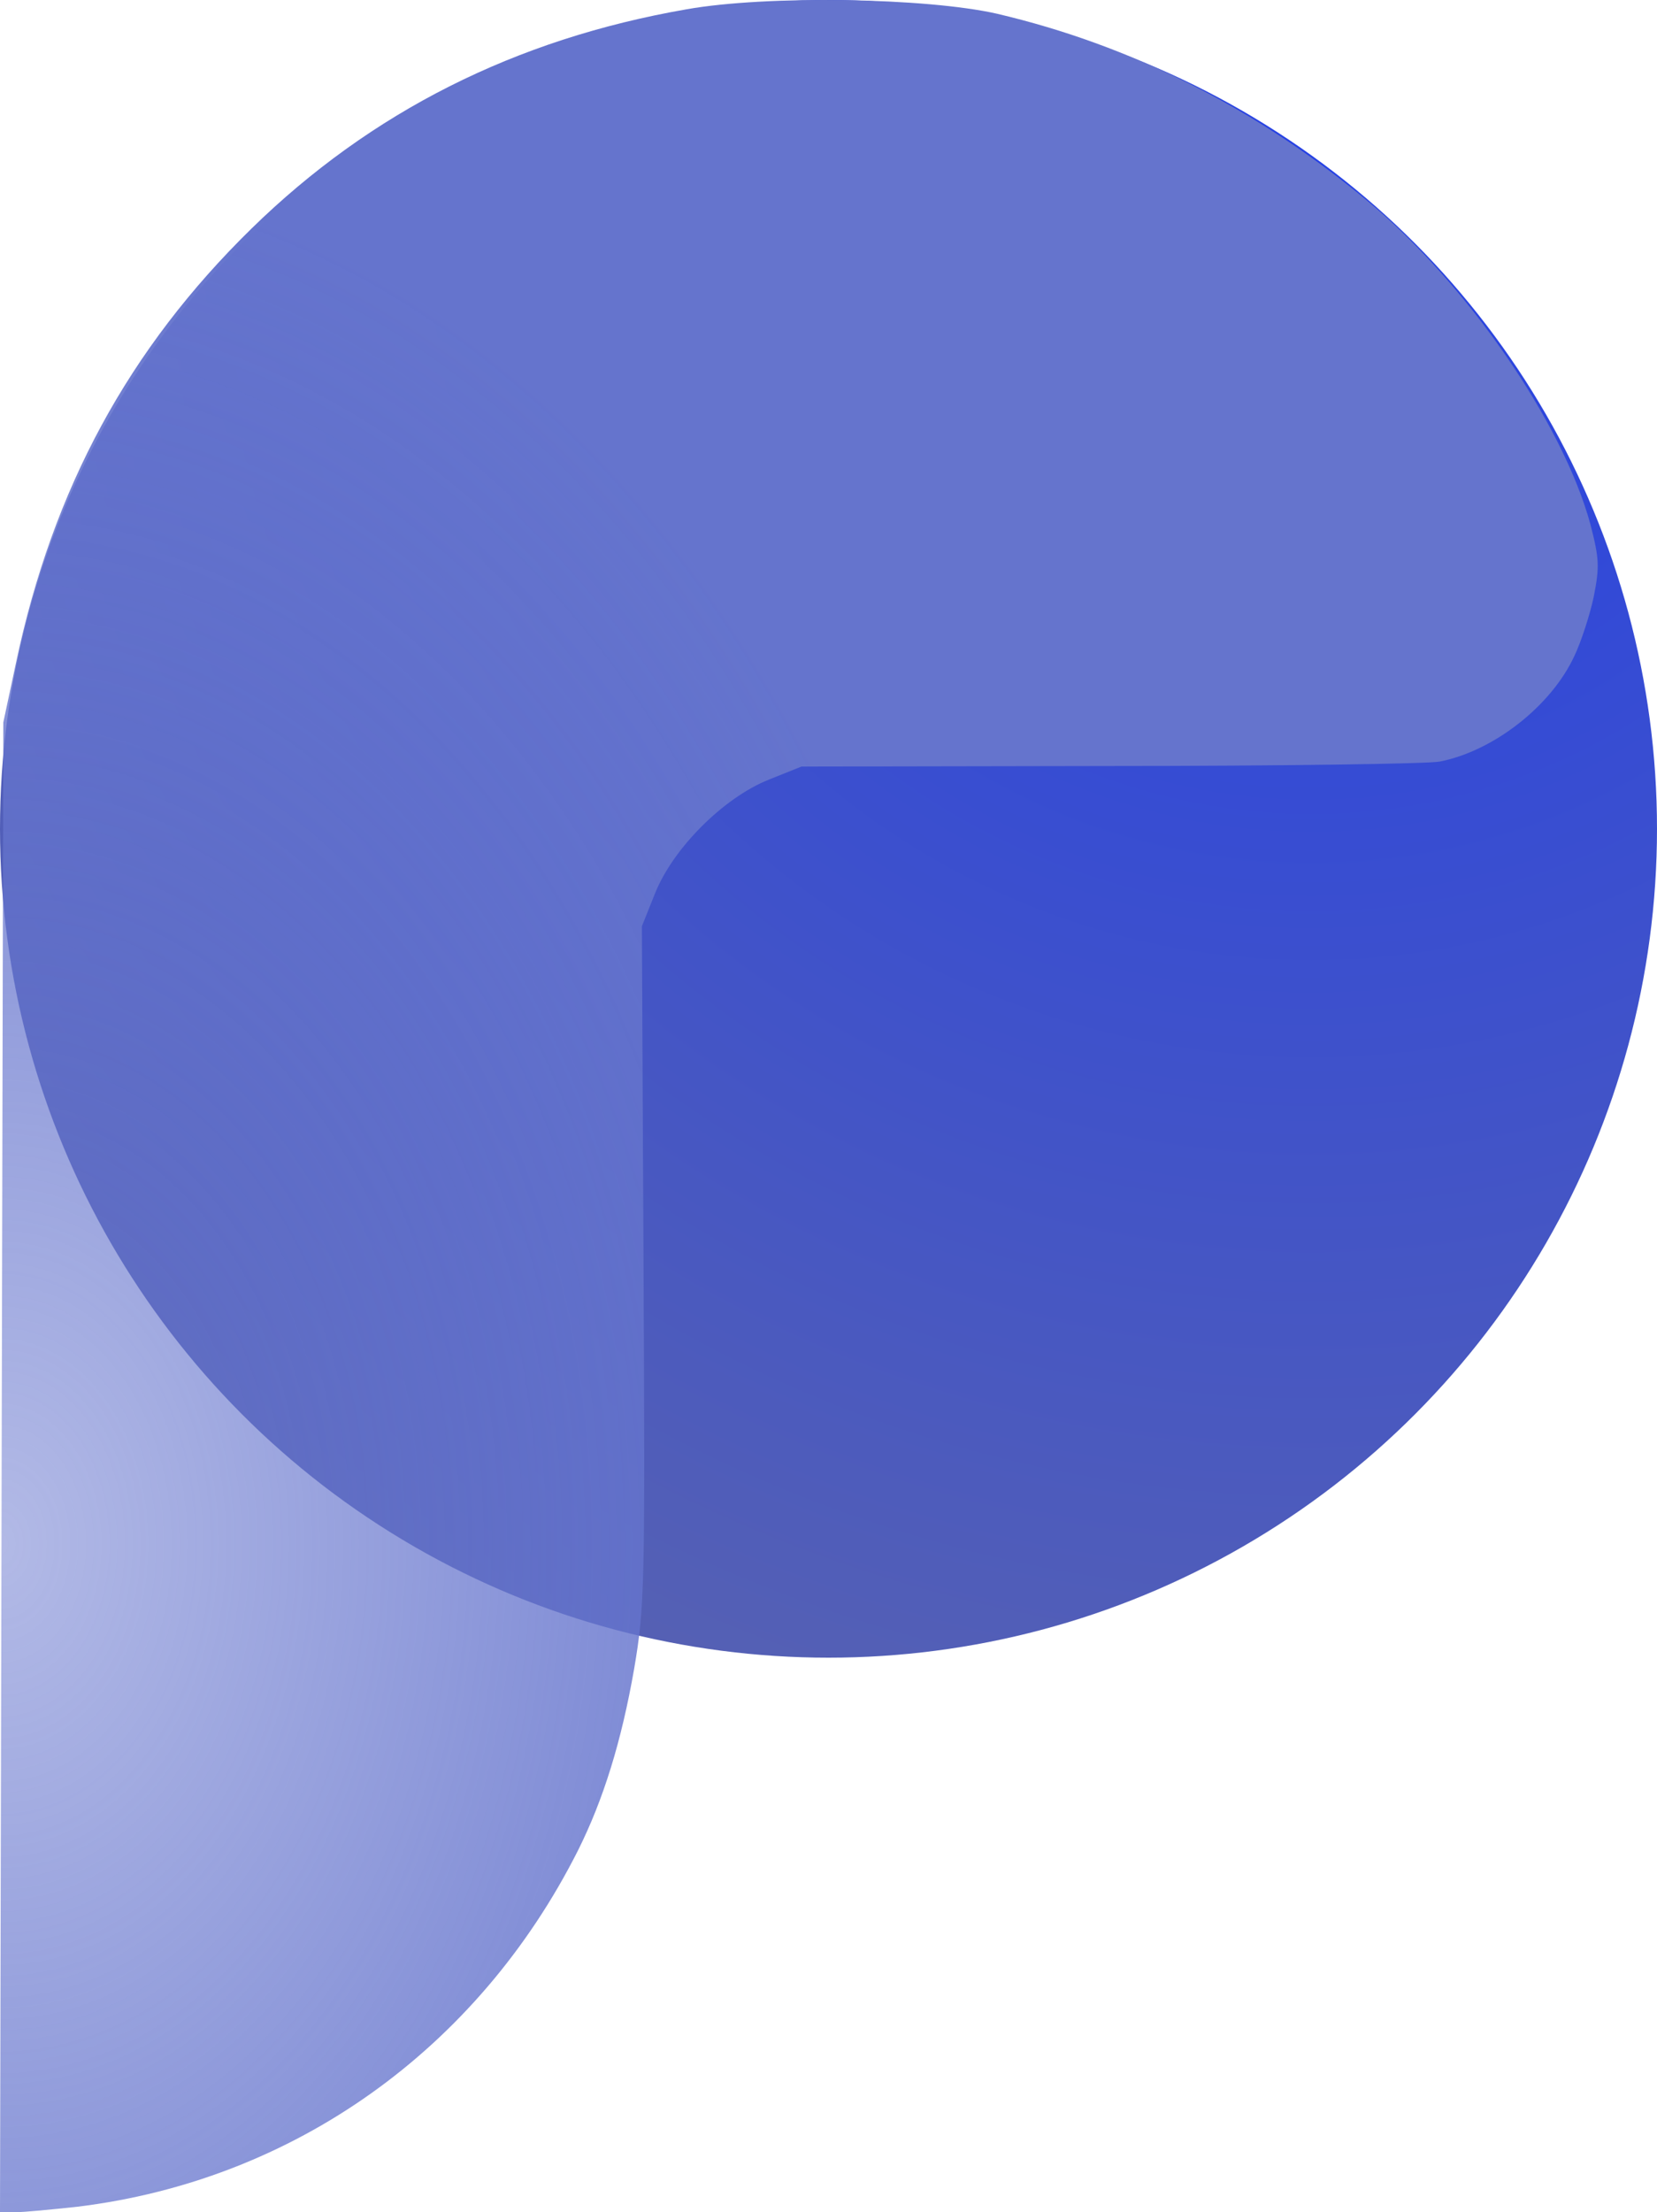 <?xml version="1.0" encoding="UTF-8" standalone="no"?>
<svg
   xmlns:dc="http://purl.org/dc/elements/1.1/"
   xmlns:cc="http://creativecommons.org/ns#"
   xmlns:rdf="http://www.w3.org/1999/02/22-rdf-syntax-ns#"
   xmlns:svg="http://www.w3.org/2000/svg"
   xmlns="http://www.w3.org/2000/svg"
   xmlns:sodipodi="http://sodipodi.sourceforge.net/DTD/sodipodi-0.dtd"
   xmlns:inkscape="http://www.inkscape.org/namespaces/inkscape"
   width="746.898"
   height="996.752"
   viewBox="0 0 746.898 996.752"
   version="1.1"
   id="svg999"
   sodipodi:docname="logo.svg"
   inkscape:version="0.92.5 (2060ec1f9f, 2020-04-08)">
  <sodipodi:namedview
     pagecolor="#ffffff"
     bordercolor="#666666"
     borderopacity="1"
     objecttolerance="10"
     gridtolerance="10"
     guidetolerance="10"
     inkscape:pageopacity="0"
     inkscape:pageshadow="2"
     inkscape:window-width="1920"
     inkscape:window-height="1048"
     id="namedview1001"
     showgrid="false"
     fit-margin-top="0"
     fit-margin-left="0"
     fit-margin-right="0"
     fit-margin-bottom="0"
     inkscape:zoom="0.848"
     inkscape:cx="373.44913"
     inkscape:cy="782.25253"
     inkscape:window-x="0"
     inkscape:window-y="-4"
     inkscape:window-maximized="1"
     inkscape:current-layer="Group-3" />
  <!-- Generator: Sketch 64 (93537) - https://sketch.com -->
  <title
     id="title975">Artboard</title>
  <desc
     id="desc977">Created with Sketch.</desc>
  <defs
     id="defs989">
    <radialGradient
       cx="591.273"
       cy="905.238"
       fx="591.273"
       fy="905.238"
       r="724.415"
       id="radialGradient-1"
       gradientUnits="userSpaceOnUse">
      <stop
         stop-color="#2440E6"
         offset="0%"
         id="stop979" />
      <stop
         stop-color="#5661B3"
         offset="100%"
         id="stop981" />
    </radialGradient>
    <radialGradient
       cx="0.292"
       cy="256.69"
       fx="0.292"
       fy="256.69"
       r="527.574"
       gradientTransform="scale(0.85,1.176)"
       id="radialGradient-2"
       gradientUnits="userSpaceOnUse">
      <stop
         stop-color="#6574CD"
         stop-opacity="0.5"
         offset="0%"
         id="stop984" />
      <stop
         stop-color="#6574CD"
         offset="100%"
         id="stop986" />
    </radialGradient>
  </defs>
  <g
     id="Artboard"
     style="fill:none;fill-rule:evenodd;stroke:none;stroke-width:1"
     transform="translate(-126.551,-2.481)">
    <g
       id="Group-4"
       transform="translate(19)">
      <g
         id="Group-3"
         transform="translate(-19)">
        <rect
           id="Rectangle"
           x="0"
           y="0"
           width="1000"
           height="1000" />
        <g
           id="Bitmap"
           transform="translate(124.069)">
          <g
             id="Group"
             transform="matrix(1,0,0,-1,2.233,1000)">
            <circle
               id="Oval"
               cx="373.697"
               cy="624.069"
               r="373.449"
               style="fill:url(#radialGradient-1)" />
            <path
               d="M 309.677,993.322 C 232.506,979.923 167.494,947.168 113.648,894.563 58.313,840.469 24.069,777.441 7.444,698.781 L 1.737,671.982 0.993,336.498 0.248,0.766 H 7.196 c 3.97,0 16.625,1.241 28.04,2.481 97.519,11.911 180.397,70.968 225.558,160.546 11.414,22.829 19.603,49.132 25.31,81.886 4.715,27.792 4.963,36.973 4.218,181.886 l -0.744,152.605 5.955,14.888 c 8.189,20.347 30.769,42.928 51.117,51.117 l 14.888,5.955 138.958,0.248 c 76.427,0 143.424,0.993 148.635,1.985 24.318,4.715 50.372,25.062 60.794,47.643 2.978,6.203 6.948,18.362 8.685,26.551 2.73,13.648 2.481,17.37 -1.489,32.754 -12.407,45.658 -56.079,108.933 -100.744,145.906 -50.62,41.935 -106.452,69.975 -166.749,84.119 -31.762,7.196 -103.722,8.437 -139.95,1.985 z"
               id="Path"
               inkscape:connector-curvature="0"
               style="fill:url(#radialGradient-2);fill-rule:nonzero" />
          </g>
        </g>
      </g>
    </g>
  </g>
</svg>
